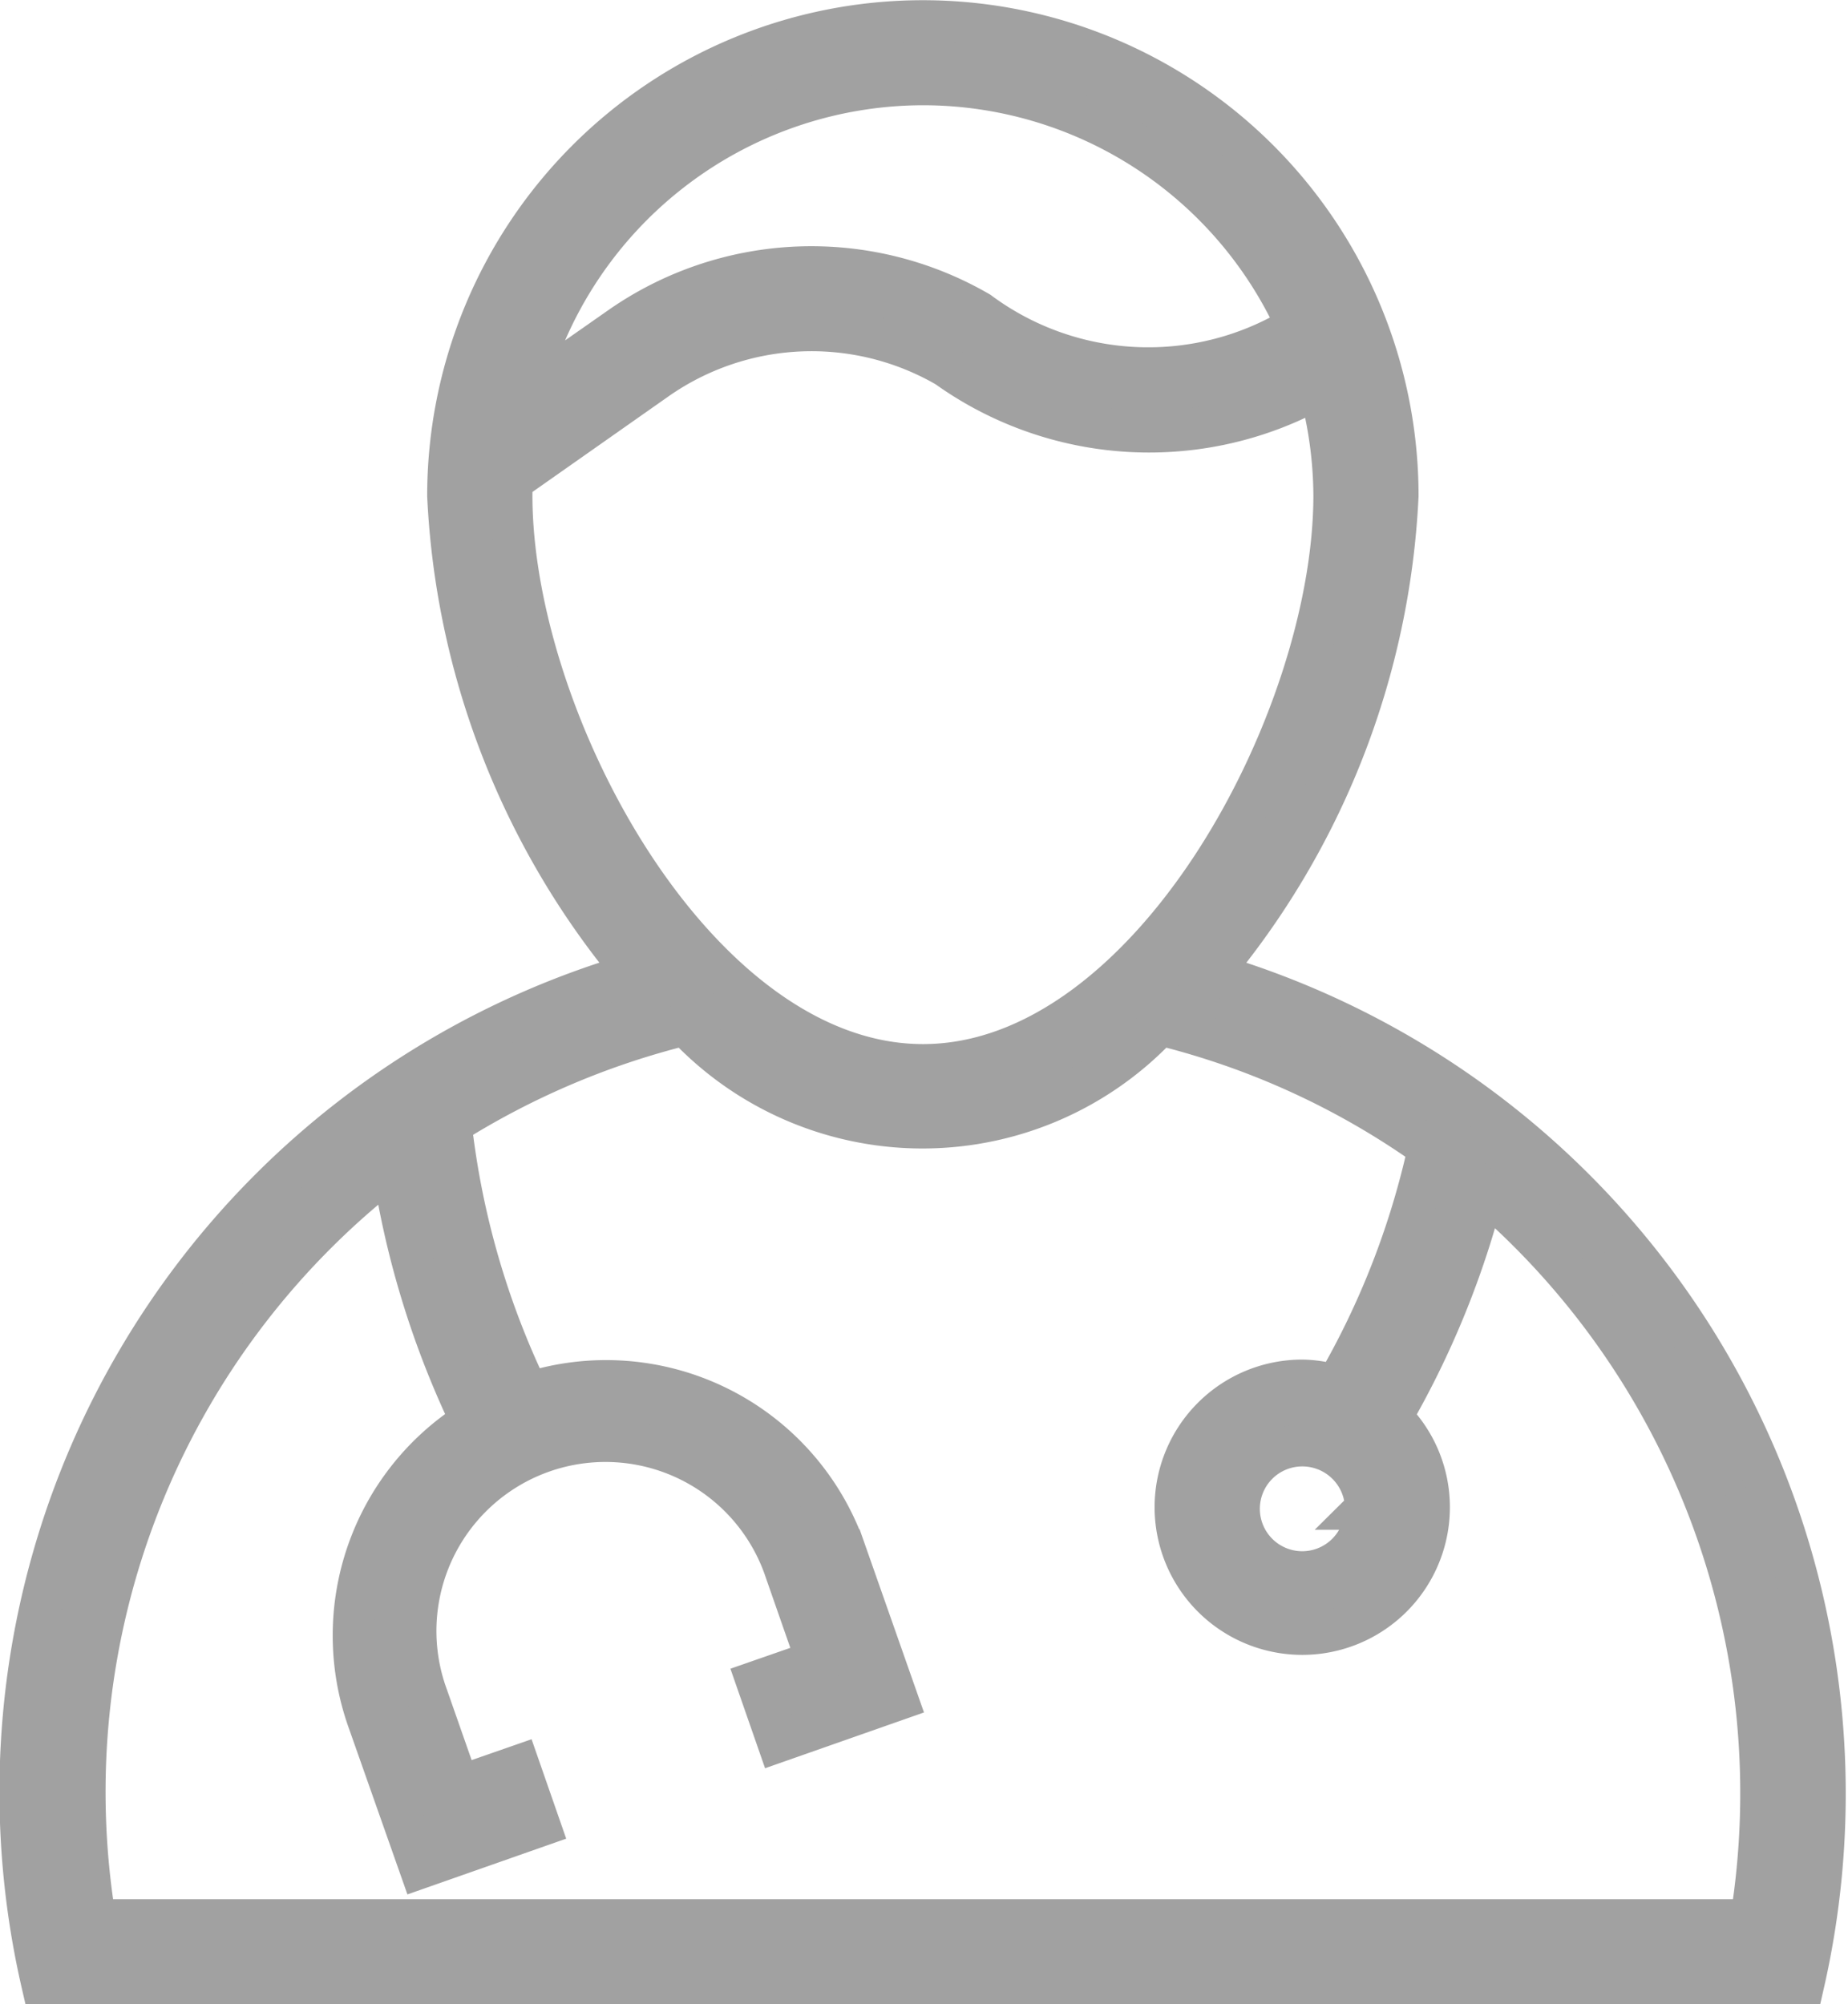 <svg xmlns="http://www.w3.org/2000/svg" width="22.054" height="23.917" viewBox="0 0 22.054 23.917"><g transform="translate(-20.512 0.25)"><g transform="translate(20.799 0)"><path d="M34.96,11.368a9.575,9.575,0,0,0,2.231-5.7,5.665,5.665,0,1,0-11.331,0,9.575,9.575,0,0,0,2.231,5.7,10.17,10.17,0,0,0-7.076,12.05h21.02A10.2,10.2,0,0,0,34.96,11.368ZM31.526.756a4.9,4.9,0,0,1,4.467,2.886,3.393,3.393,0,0,1-3.8-.166,3.981,3.981,0,0,0-4.278.18l-1.143.8A4.915,4.915,0,0,1,31.526.756ZM26.616,5.665c0-.06,0-.12.009-.18L28.35,4.273a3.223,3.223,0,0,1,3.462-.148,4.144,4.144,0,0,0,4.444.244,4.958,4.958,0,0,1,.18,1.291c0,2.683-2.2,6.8-4.909,6.8S26.616,8.348,26.616,5.665Zm14.793,17H21.647a9.422,9.422,0,0,1,3.554-9,10.722,10.722,0,0,0,.94,3.047A3.023,3.023,0,0,0,24.9,20.26l.627,1.779,1.424-.5-.249-.715-.715.249L25.611,20a2.267,2.267,0,1,1,4.278-1.5l.373,1.069-.715.249.249.715,1.424-.5-.627-1.784a3.019,3.019,0,0,0-3.775-1.872,9.9,9.9,0,0,1-.927-3.213,9.544,9.544,0,0,1,2.8-1.189,3.87,3.87,0,0,0,5.661,0,9.386,9.386,0,0,1,3.213,1.471,9.81,9.81,0,0,1-1.106,2.844,1.464,1.464,0,0,0-.406-.065,1.512,1.512,0,1,0,1.512,1.512,1.5,1.5,0,0,0-.452-1.074,10.679,10.679,0,0,0,1.106-2.711A9.482,9.482,0,0,1,41.409,22.662Zm-4.6-4.909A.756.756,0,1,1,36.057,17,.759.759,0,0,1,36.813,17.752Z" transform="translate(-20.799 0)" fill="#a1a1a1" stroke="#a1a1a1" stroke-width="0.5"/></g></g></svg>